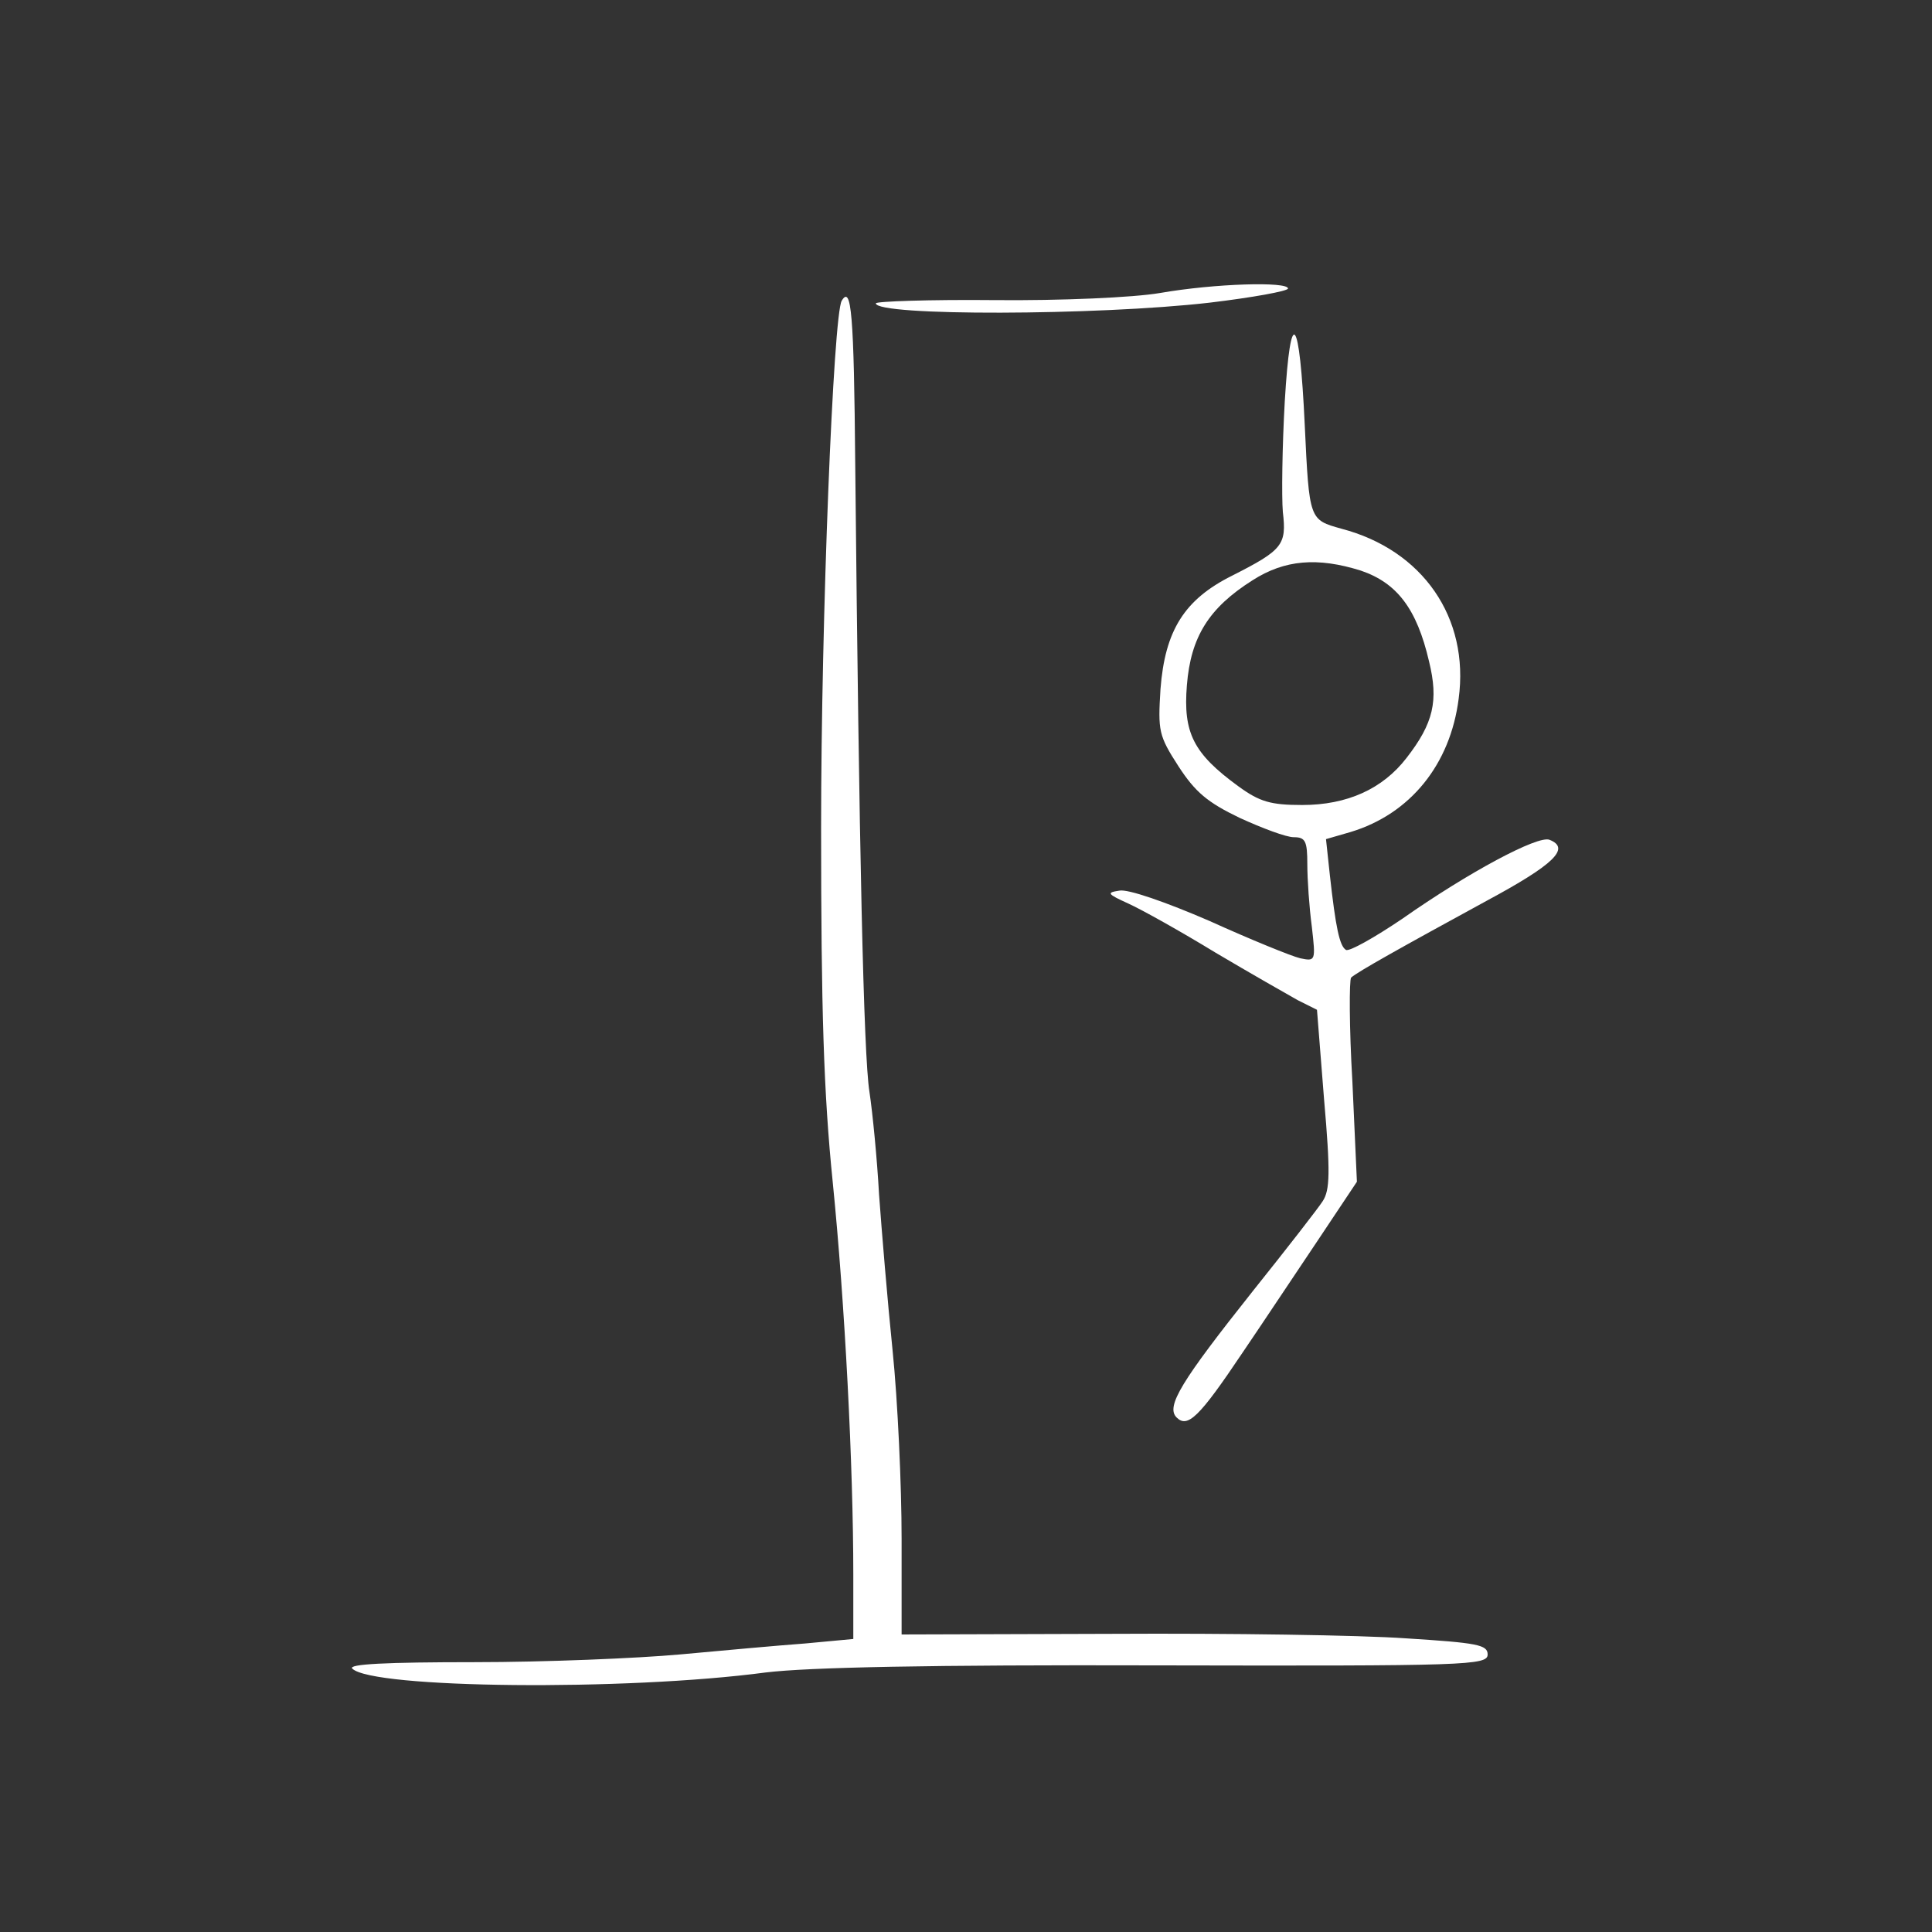 <?xml version="1.0" standalone="no"?>
<!DOCTYPE svg PUBLIC "-//W3C//DTD SVG 20010904//EN"
 "http://www.w3.org/TR/2001/REC-SVG-20010904/DTD/svg10.dtd">
<svg version="1.0" xmlns="http://www.w3.org/2000/svg"
 width="300pt" height="300pt" viewBox="0 0 300 300"
 preserveAspectRatio="xMidYMid meet">

<rect x="0" y="0" width="300" height="300" fill="#333333" stroke="none"/>

<g transform="translate(0,300) scale(0.1,-0.1)"
fill="#000000" stroke="none">
<path d="M1801 2545 c-41 -7 -153 -12 -257 -11 -101 1 -184 -2 -184 -5 0 -20
344 -19 518 1 67 8 122 18 122 22 0 11 -113 8 -199 -7z" fill="white"/>
<path d="M1307 2533 c-13 -22 -32 -494 -32 -818 0 -283 4 -412 18 -550 19
-189 32 -442 32 -610 l0 -100 -75 -7 c-41 -3 -129 -11 -194 -17 -66 -6 -210
-12 -319 -12 -138 0 -197 -3 -190 -10 31 -31 424 -35 642 -6 66 8 254 12 609
11 481 -1 512 0 512 17 0 15 -16 18 -127 25 -71 5 -275 8 -455 7 l-328 -1 0
149 c0 82 -6 214 -14 292 -8 78 -17 187 -21 242 -3 55 -10 127 -15 160 -9 57
-16 376 -22 973 -2 235 -6 280 -21 255z" fill="white"/>
<path d="M1995 2377 c-4 -71 -5 -148 -3 -172 6 -51 0 -59 -79 -99 -74 -37
-104 -85 -111 -176 -4 -65 -3 -72 28 -120 26 -40 45 -56 95 -80 35 -16 72 -30
84 -30 18 0 21 -6 21 -42 0 -24 3 -67 7 -97 6 -53 6 -54 -18 -49 -13 3 -77 29
-141 58 -67 29 -127 50 -140 47 -20 -3 -19 -5 14 -20 20 -9 81 -43 135 -76 54
-32 112 -65 128 -74 l30 -15 11 -139 c10 -114 9 -141 -2 -158 -7 -11 -56 -74
-108 -139 -112 -141 -136 -180 -119 -197 17 -17 35 0 102 100 32 47 85 127
118 176 l60 90 -7 155 c-5 85 -5 158 -2 162 10 9 78 47 210 119 106 57 131 82
98 95 -18 7 -125 -50 -229 -123 -43 -29 -82 -51 -87 -48 -10 6 -16 35 -25 116
l-6 56 38 11 c93 28 155 105 168 207 17 126 -56 231 -182 264 -50 14 -50 13
-57 161 -8 172 -22 188 -31 37z m118 -263 c56 -19 87 -59 106 -141 15 -61 7
-96 -35 -150 -37 -48 -92 -73 -162 -73 -49 0 -66 5 -99 29 -70 51 -86 83 -80
157 6 75 34 120 102 163 50 32 101 36 168 15z" fill="white"/>
</g>
</svg>

